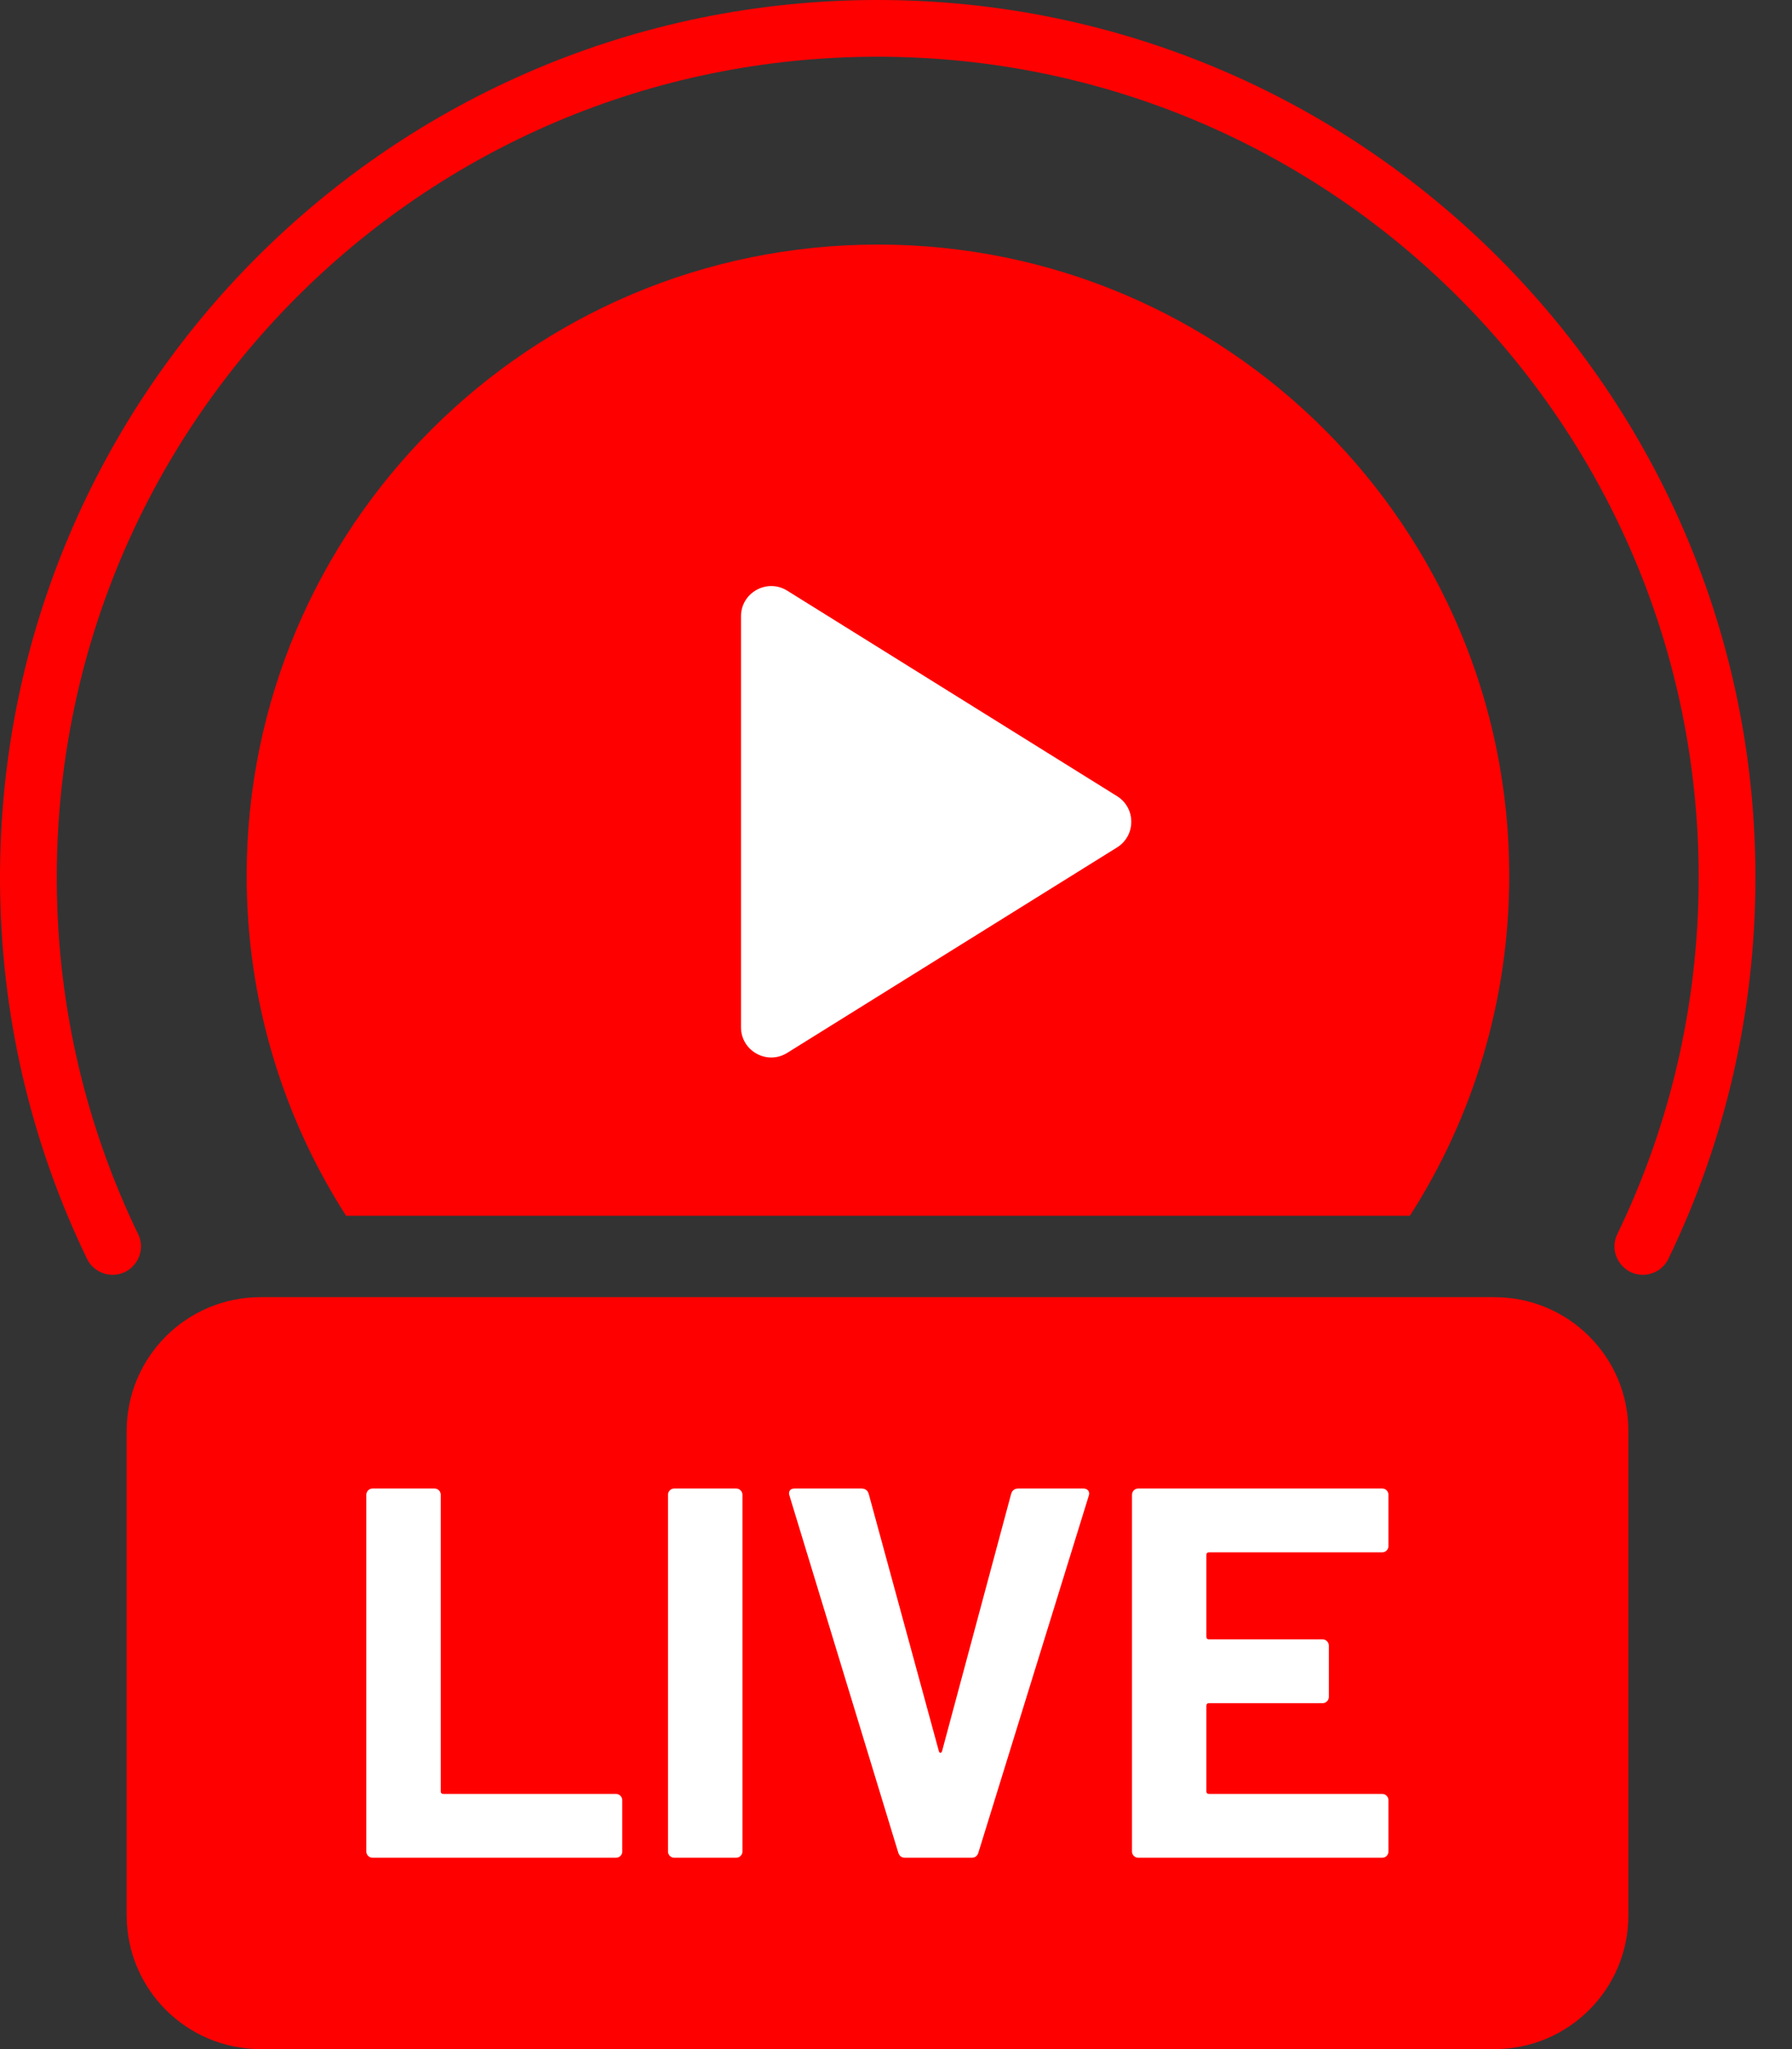 <svg width="42" height="48" viewBox="0 0 42 48" fill="none" xmlns="http://www.w3.org/2000/svg">
<rect x="0" y="0" width="42" height="48" fill="#333333" stroke="none"/>
<g id="Group">
<path id="Vector" d="M35.373 20.513C35.373 12.348 28.749 5.729 20.577 5.729C12.406 5.729 5.781 12.348 5.781 20.513C5.781 23.447 6.637 26.182 8.112 28.481H33.043C34.518 26.182 35.373 23.447 35.373 20.513Z" fill="#FF0000"/>
<g id="Group_2">
<path id="Vector_2" d="M35.029 30.386H32.291H8.844H6.105C4.373 30.386 2.969 31.789 2.969 33.52V44.867C2.969 46.597 4.373 48 6.105 48H35.029C36.761 48 38.165 46.597 38.165 44.867V33.52C38.166 31.789 36.761 30.386 35.029 30.386Z" fill="#FF0000"/>
<g id="Group_3">
<path id="Vector_3" d="M8.629 43.475C8.6 43.446 8.586 43.411 8.586 43.37V35.016C8.586 34.975 8.6 34.94 8.629 34.911C8.658 34.882 8.693 34.868 8.734 34.868H10.181C10.223 34.868 10.258 34.882 10.287 34.911C10.315 34.94 10.33 34.975 10.33 35.016V41.961C10.33 42.002 10.35 42.023 10.392 42.023H14.436C14.477 42.023 14.512 42.037 14.541 42.066C14.57 42.095 14.584 42.13 14.584 42.171V43.37C14.584 43.411 14.57 43.446 14.541 43.475C14.512 43.504 14.477 43.518 14.436 43.518H8.734C8.693 43.518 8.658 43.504 8.629 43.475Z" fill="white"/>
<path id="Vector_4" d="M15.7 43.475C15.671 43.446 15.656 43.411 15.656 43.37V35.016C15.656 34.975 15.671 34.94 15.7 34.911C15.728 34.882 15.763 34.868 15.805 34.868H17.252C17.293 34.868 17.328 34.882 17.357 34.911C17.386 34.94 17.401 34.975 17.401 35.016V43.37C17.401 43.411 17.386 43.446 17.357 43.475C17.328 43.504 17.293 43.518 17.252 43.518H15.805C15.763 43.518 15.728 43.504 15.7 43.475Z" fill="white"/>
<path id="Vector_5" d="M21.052 43.395L18.505 35.041L18.492 34.992C18.492 34.909 18.537 34.868 18.628 34.868H20.186C20.277 34.868 20.335 34.91 20.36 34.992L22.005 41.022C22.013 41.047 22.025 41.059 22.042 41.059C22.058 41.059 22.07 41.047 22.079 41.022L23.699 34.992C23.724 34.909 23.781 34.868 23.872 34.868H25.393C25.443 34.868 25.48 34.885 25.505 34.917C25.53 34.95 25.534 34.992 25.517 35.041L22.932 43.395C22.907 43.477 22.854 43.518 22.772 43.518H21.213C21.13 43.518 21.077 43.477 21.052 43.395Z" fill="white"/>
<path id="Vector_6" d="M32.499 36.32C32.47 36.349 32.435 36.363 32.394 36.363H28.337C28.296 36.363 28.275 36.383 28.275 36.425V38.34C28.275 38.382 28.296 38.402 28.337 38.402H30.996C31.037 38.402 31.072 38.416 31.101 38.445C31.13 38.474 31.145 38.509 31.145 38.55V39.749C31.145 39.79 31.13 39.825 31.101 39.854C31.072 39.883 31.037 39.897 30.996 39.897H28.337C28.296 39.897 28.275 39.918 28.275 39.959V41.961C28.275 42.002 28.296 42.023 28.337 42.023H32.394C32.435 42.023 32.47 42.037 32.499 42.066C32.528 42.095 32.542 42.13 32.542 42.171V43.37C32.542 43.411 32.528 43.446 32.499 43.475C32.47 43.504 32.435 43.518 32.394 43.518H26.68C26.638 43.518 26.603 43.504 26.574 43.475C26.545 43.446 26.531 43.411 26.531 43.37V35.016C26.531 34.975 26.546 34.94 26.574 34.911C26.603 34.882 26.638 34.868 26.68 34.868H32.394C32.435 34.868 32.47 34.882 32.499 34.911C32.528 34.94 32.542 34.975 32.542 35.016V36.215C32.542 36.256 32.528 36.291 32.499 36.32Z" fill="white"/>
</g>
</g>
<path id="Vector_7" d="M3.238 28.91C2.032 26.417 1.348 23.624 1.331 20.673C1.266 10.004 9.868 1.343 20.546 1.329C31.184 1.315 39.813 9.928 39.813 20.555C39.813 23.549 39.128 26.383 37.906 28.91C37.693 29.35 38.015 29.862 38.505 29.862C38.761 29.862 38.993 29.716 39.104 29.486C40.411 26.785 41.143 23.756 41.143 20.555C41.143 9.206 31.9 -0.016 20.542 2.06088e-05C9.194 0.016 0 9.212 0 20.555C0 23.756 0.733 26.786 2.039 29.487C2.15 29.717 2.383 29.862 2.638 29.862C3.128 29.862 3.451 29.351 3.238 28.91Z" fill="#FF0000"/>
<path id="Vector_8" d="M18.45 24.664L26.181 19.851C26.626 19.574 26.626 18.927 26.181 18.65L18.45 13.836C17.978 13.543 17.367 13.882 17.367 14.437V24.063C17.367 24.619 17.978 24.957 18.45 24.664Z" fill="white"/>
</g>
</svg>
